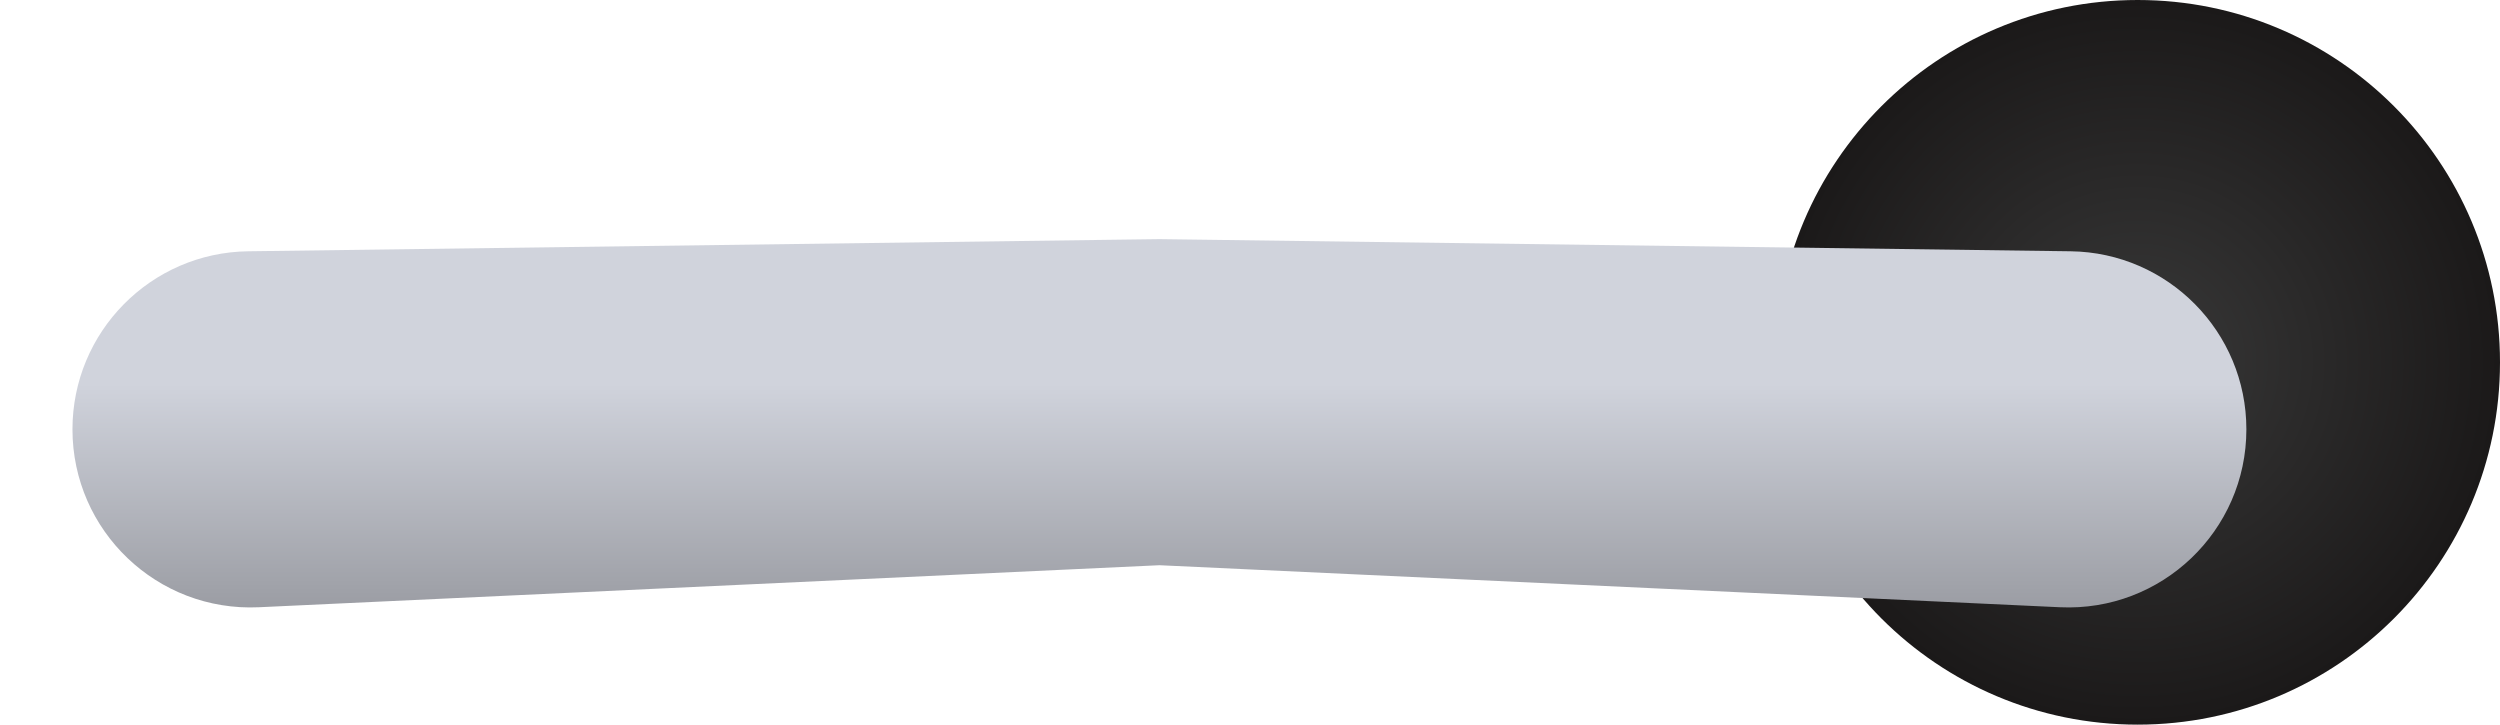 <svg width="345" height="100" viewBox="0 0 345 100" fill="none" xmlns="http://www.w3.org/2000/svg">
<circle cx="295" cy="50" r="50" fill="url(#paint0_radial_9_9)"/>
<g filter="url(#filter0_d_9_9)">
<path d="M10 49.25C10 35.805 20.804 24.856 34.248 24.677L160 23L285.752 24.677C299.196 24.856 310 35.805 310 49.25V49.25C310 63.273 298.286 74.453 284.278 73.8L160 68L35.722 73.8C21.714 74.453 10 63.273 10 49.25V49.25Z" fill="url(#paint1_linear_9_9)"/>
</g>
<defs>
<filter id="filter0_d_9_9" x="0" y="23" width="320" height="70.827" filterUnits="userSpaceOnUse" color-interpolation-filters="sRGB">
<feFlood flood-opacity="0" result="BackgroundImageFix"/>
<feColorMatrix in="SourceAlpha" type="matrix" values="0 0 0 0 0 0 0 0 0 0 0 0 0 0 0 0 0 0 127 0" result="hardAlpha"/>
<feOffset dy="10"/>
<feGaussianBlur stdDeviation="5"/>
<feComposite in2="hardAlpha" operator="out"/>
<feColorMatrix type="matrix" values="0 0 0 0 0 0 0 0 0 0 0 0 0 0 0 0 0 0 0.3 0"/>
<feBlend mode="normal" in2="BackgroundImageFix" result="effect1_dropShadow_9_9"/>
<feBlend mode="normal" in="SourceGraphic" in2="effect1_dropShadow_9_9" result="shape"/>
</filter>
<radialGradient id="paint0_radial_9_9" cx="0" cy="0" r="1" gradientUnits="userSpaceOnUse" gradientTransform="translate(295 50) rotate(90) scale(50)">
<stop stop-color="#393939"/>
<stop offset="1" stop-color="#1B1919"/>
</radialGradient>
<linearGradient id="paint1_linear_9_9" x1="160" y1="43" x2="160" y2="99" gradientUnits="userSpaceOnUse">
<stop stop-color="#D0D3DC"/>
<stop offset="1" stop-color="#707176"/>
</linearGradient>
</defs>
</svg>
